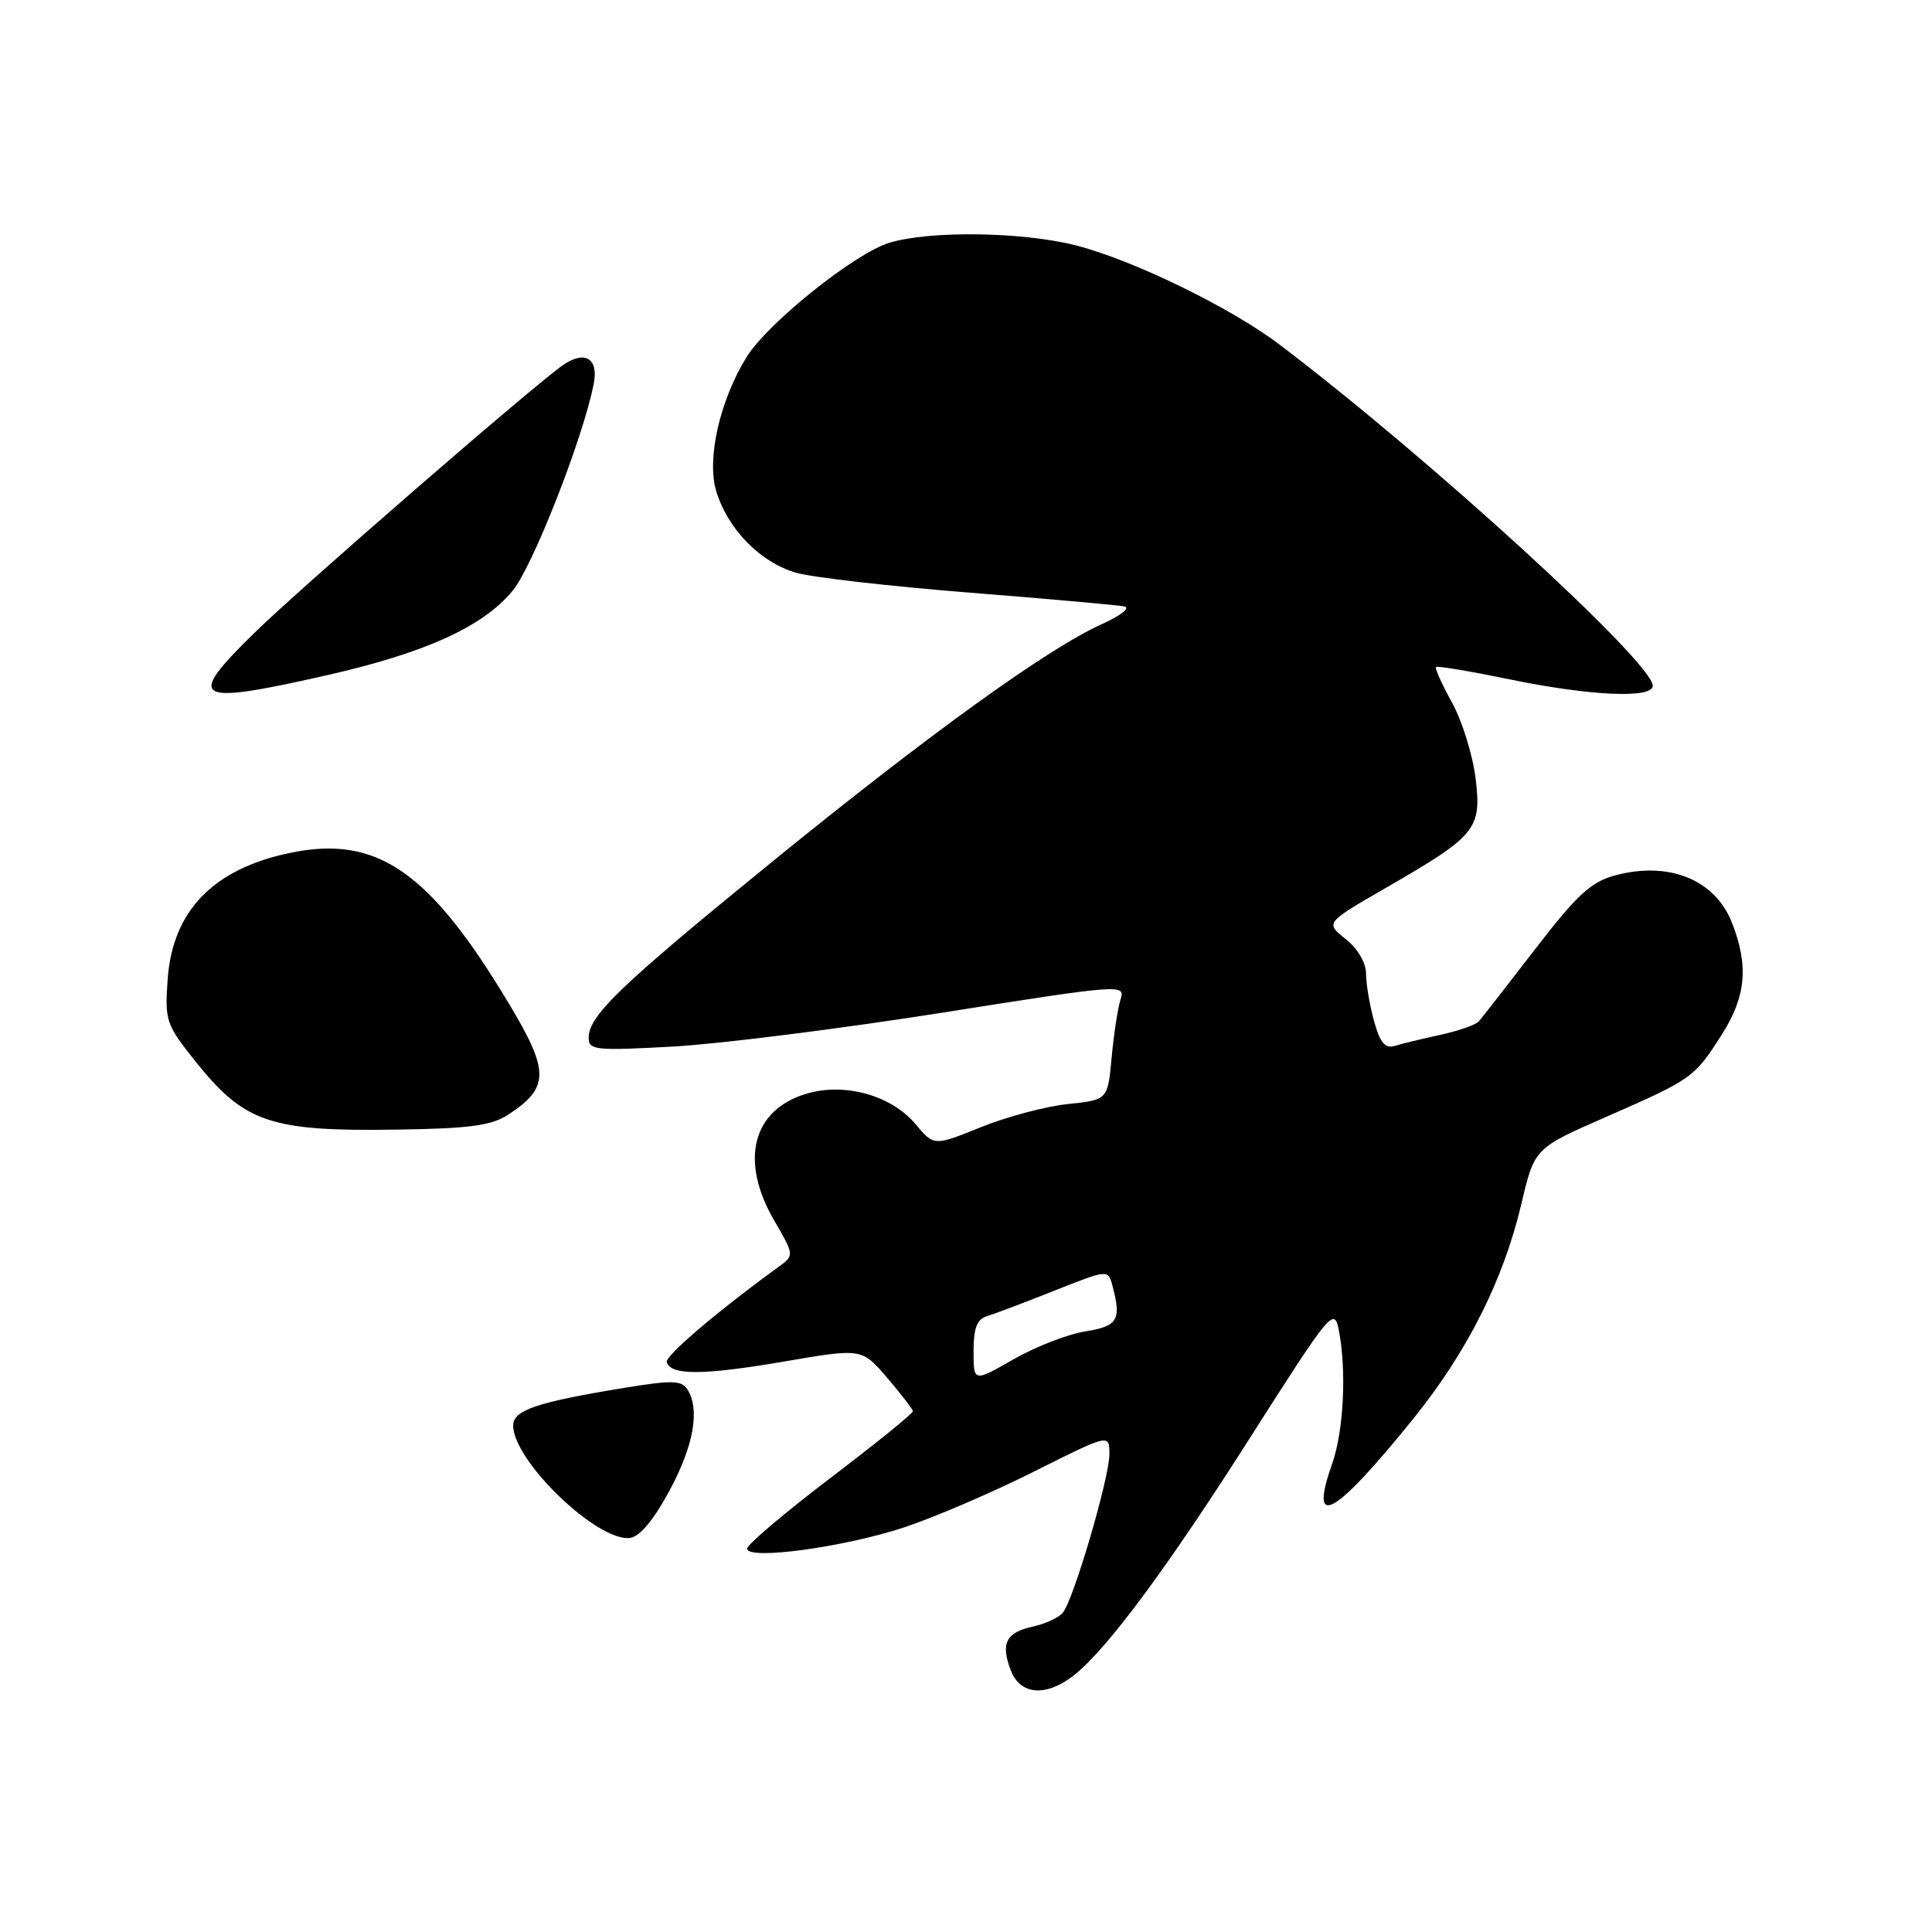 <?xml version="1.0" encoding="UTF-8" standalone="no"?>
<!DOCTYPE svg PUBLIC "-//W3C//DTD SVG 1.1//EN" "http://www.w3.org/Graphics/SVG/1.1/DTD/svg11.dtd" >
<svg xmlns="http://www.w3.org/2000/svg" xmlns:xlink="http://www.w3.org/1999/xlink" version="1.1" viewBox="0 0 256 256">
 <g >
 <path fill="currentColor"
d=" M 142.29 221.99 C 146.70 218.52 154.70 207.72 165.92 190.07 C 176.22 173.89 176.79 173.20 177.38 176.15 C 178.45 181.51 178.06 189.59 176.51 193.98 C 173.37 202.87 176.79 200.97 187.26 188.00 C 194.43 179.12 199.22 169.59 201.60 159.48 C 203.33 152.14 203.33 152.14 212.92 147.95 C 224.24 142.99 224.52 142.79 228.17 137.05 C 231.38 132.01 231.73 127.88 229.45 122.16 C 227.19 116.53 221.10 114.09 214.03 115.99 C 210.80 116.86 208.98 118.54 203.41 125.77 C 199.71 130.57 196.36 134.87 195.96 135.33 C 195.57 135.79 193.27 136.59 190.87 137.12 C 188.47 137.64 185.74 138.30 184.81 138.59 C 183.53 138.97 182.86 138.17 182.07 135.30 C 181.49 133.21 181.01 130.39 181.01 129.04 C 181.00 127.57 179.92 125.71 178.31 124.43 C 175.61 122.28 175.61 122.28 183.56 117.69 C 195.65 110.72 196.34 109.88 195.52 103.12 C 195.14 100.03 193.74 95.52 192.40 93.10 C 191.07 90.68 190.11 88.56 190.28 88.38 C 190.45 88.21 194.85 88.95 200.05 90.02 C 210.71 92.22 219.00 92.59 219.00 90.87 C 219.00 87.77 189.30 60.62 169.52 45.64 C 163.04 40.73 150.06 34.42 142.54 32.51 C 135.45 30.71 123.27 30.54 117.87 32.16 C 113.30 33.53 101.72 42.80 98.92 47.32 C 95.38 53.06 93.62 60.79 94.90 65.06 C 96.42 70.13 100.77 74.56 105.56 75.91 C 107.73 76.52 118.05 77.70 128.50 78.53 C 138.95 79.36 148.18 80.18 149.00 80.36 C 149.82 80.54 148.47 81.59 146.00 82.70 C 138.83 85.93 123.00 97.34 102.14 114.33 C 82.03 130.71 78.00 134.59 78.00 137.54 C 78.00 139.15 78.95 139.24 89.25 138.67 C 95.44 138.32 111.44 136.30 124.82 134.19 C 148.67 130.42 149.13 130.38 148.48 132.42 C 148.12 133.56 147.58 137.03 147.30 140.12 C 146.78 145.74 146.78 145.74 141.50 146.29 C 138.59 146.59 133.41 147.97 129.99 149.35 C 123.76 151.87 123.76 151.87 121.31 148.95 C 118.08 145.12 111.92 143.41 106.83 144.93 C 99.65 147.08 97.97 153.86 102.64 161.82 C 105.19 166.19 105.22 166.37 103.39 167.70 C 95.09 173.72 88.10 179.67 88.35 180.50 C 88.89 182.26 93.20 182.24 103.83 180.42 C 114.20 178.64 114.20 178.64 117.56 182.57 C 119.41 184.73 120.94 186.72 120.96 187.00 C 120.98 187.28 116.05 191.27 110.00 195.87 C 103.95 200.47 99.00 204.67 99.00 205.20 C 99.00 206.76 111.77 205.03 119.76 202.40 C 123.76 201.08 131.52 197.75 137.01 194.99 C 147.00 189.98 147.00 189.98 147.00 192.69 C 147.00 195.82 142.27 211.93 140.83 213.69 C 140.30 214.34 138.51 215.17 136.86 215.53 C 133.29 216.32 132.57 217.74 133.93 221.33 C 135.18 224.61 138.61 224.88 142.29 221.99 Z  M 88.72 197.50 C 91.94 191.52 92.77 186.76 91.08 184.09 C 90.32 182.90 89.02 182.87 82.84 183.88 C 71.10 185.80 68.00 186.85 68.00 188.89 C 68.00 193.59 79.22 204.37 83.50 203.78 C 84.79 203.60 86.65 201.36 88.72 197.50 Z  M 67.34 147.70 C 72.83 144.10 72.84 141.98 67.39 132.91 C 56.88 115.40 49.94 110.62 38.44 113.01 C 28.27 115.12 22.86 120.70 22.22 129.74 C 21.82 135.24 21.98 135.73 25.89 140.63 C 32.37 148.76 35.84 149.94 52.55 149.68 C 62.25 149.54 65.12 149.15 67.34 147.70 Z  M 43.06 89.53 C 56.31 86.54 63.97 83.07 67.93 78.27 C 70.60 75.04 77.27 58.02 78.67 50.87 C 79.33 47.54 77.56 46.39 74.71 48.30 C 71.23 50.62 40.12 77.61 33.75 83.82 C 24.54 92.82 25.61 93.47 43.06 89.53 Z  M 129.00 179.04 C 129.00 176.00 129.45 174.80 130.75 174.41 C 131.71 174.12 135.72 172.61 139.66 171.04 C 146.82 168.20 146.82 168.20 147.40 170.35 C 148.62 174.91 148.14 175.72 143.79 176.42 C 141.48 176.79 137.20 178.45 134.29 180.12 C 129.00 183.15 129.00 183.15 129.00 179.04 Z "/>
</g>
</svg>
